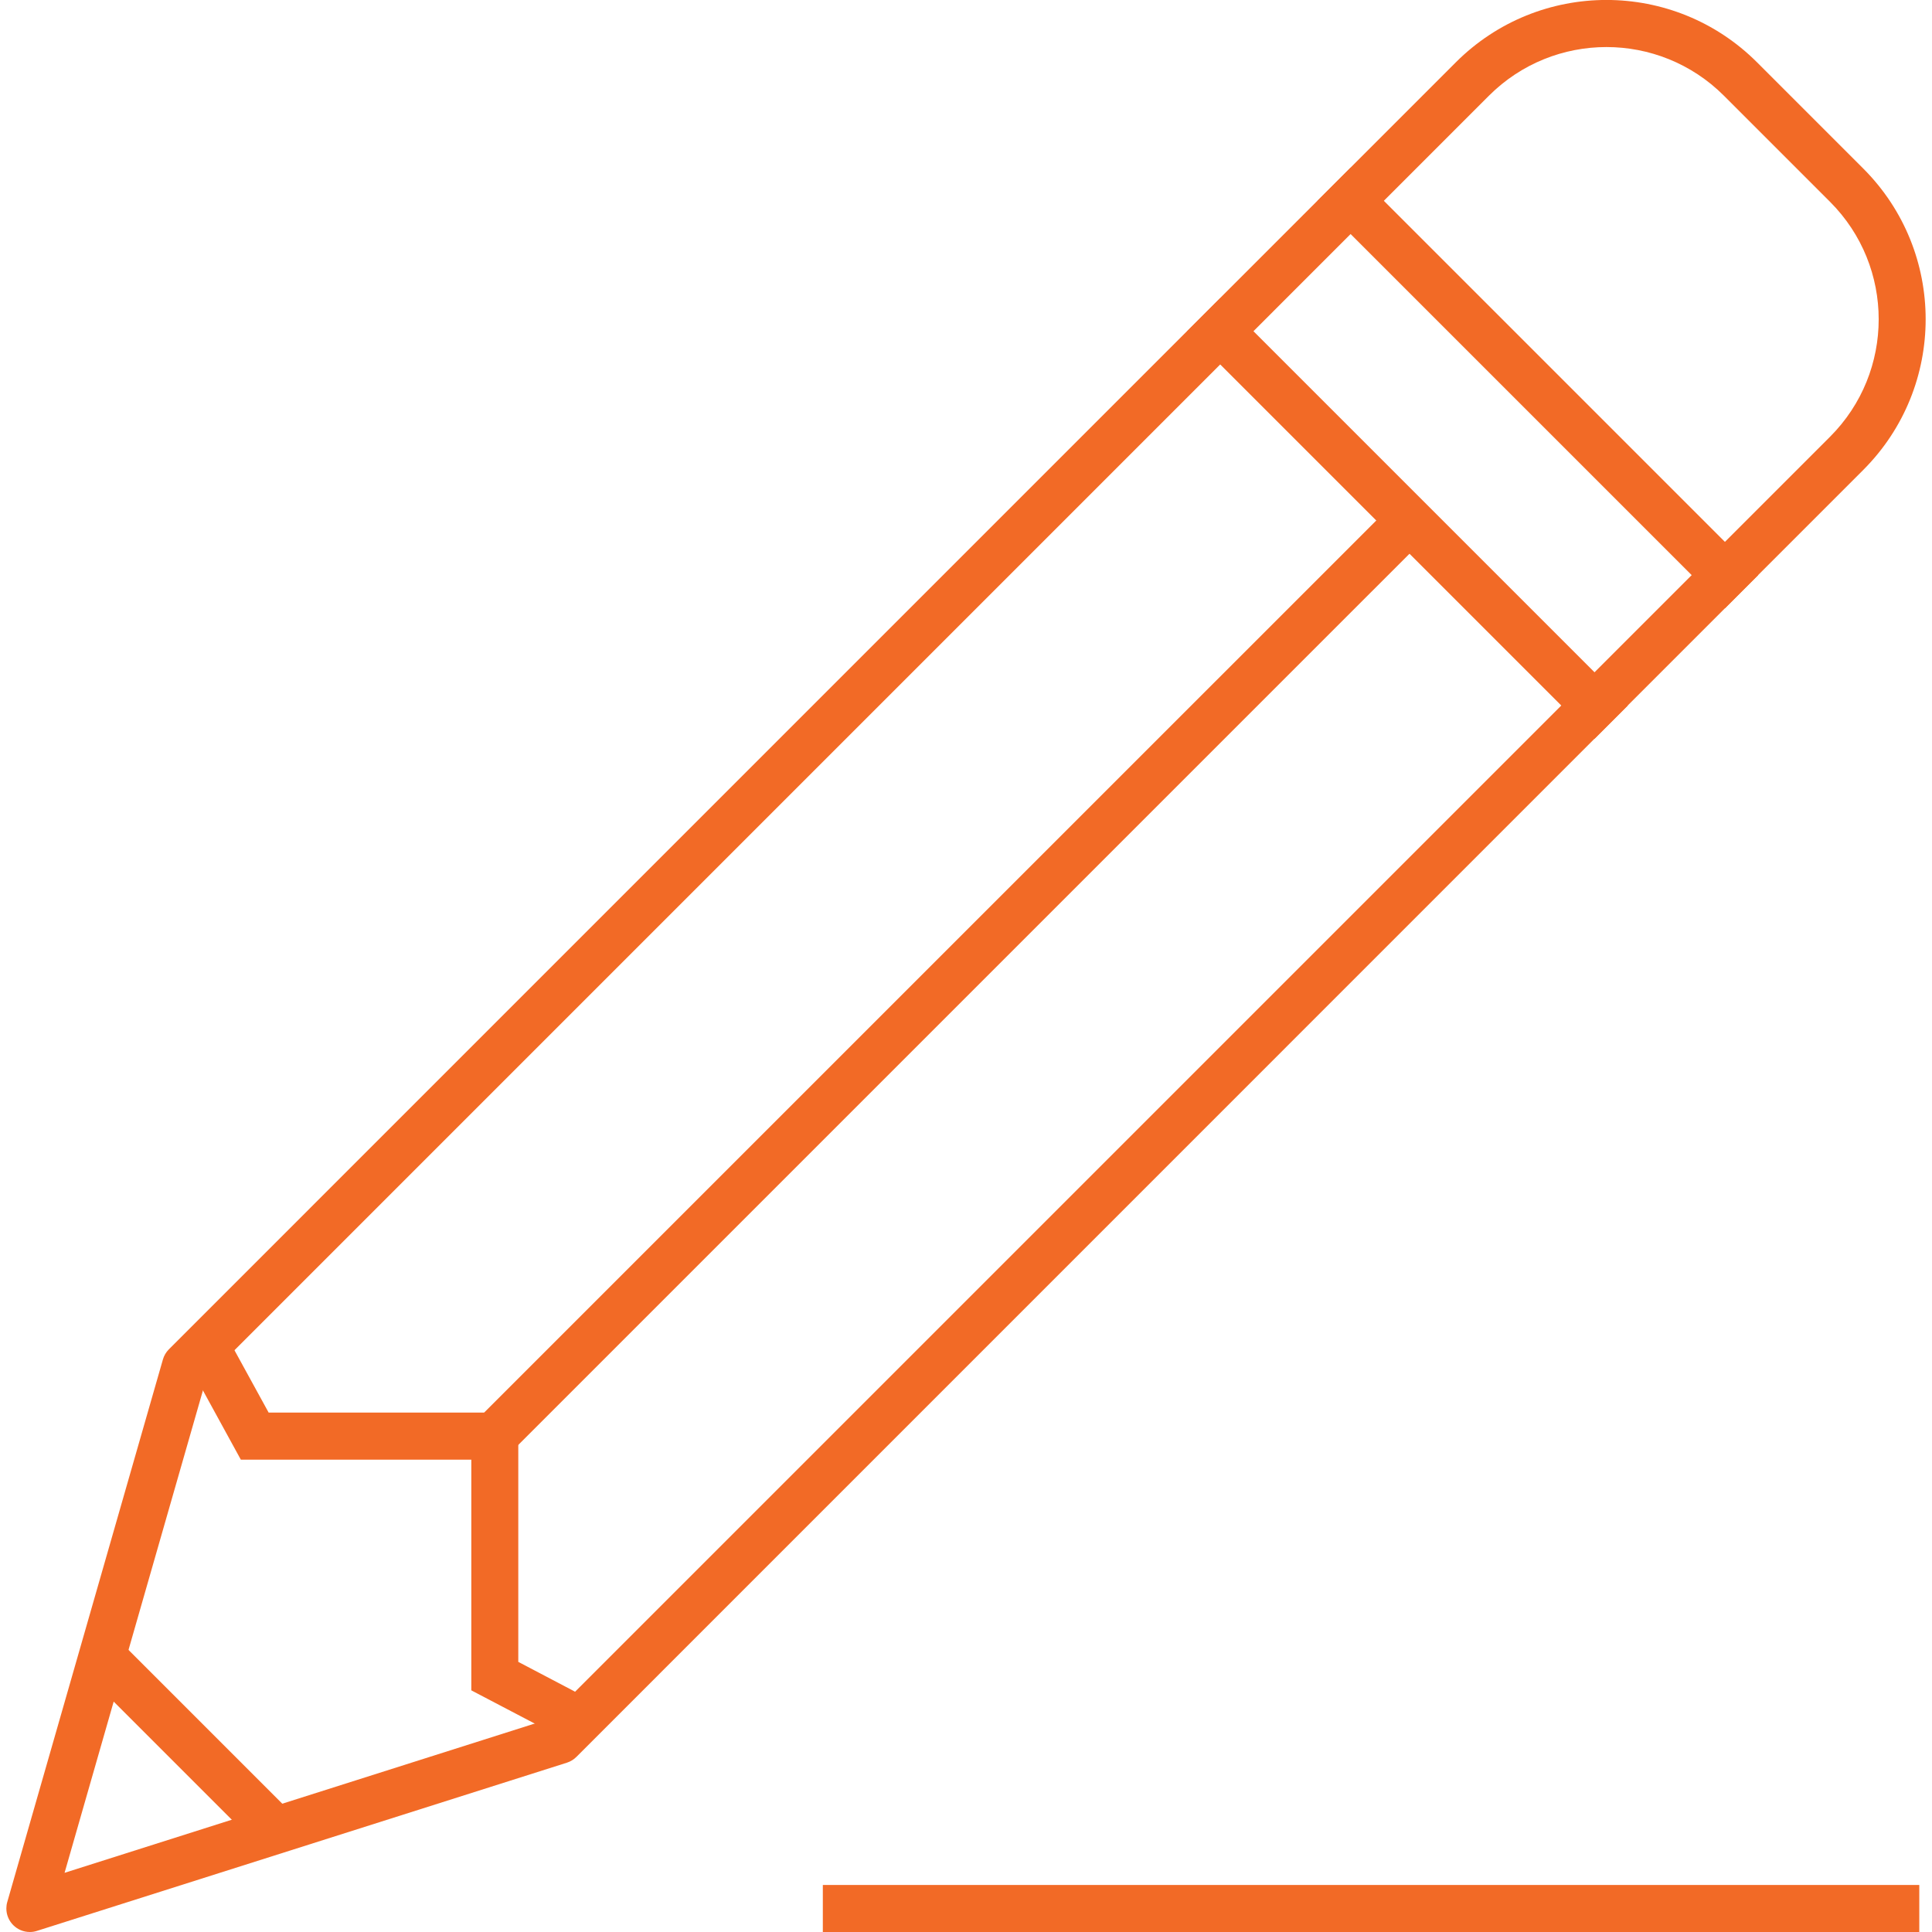 <?xml version="1.0" encoding="utf-8"?>
<!-- Generator: Adobe Illustrator 17.0.0, SVG Export Plug-In . SVG Version: 6.00 Build 0)  -->
<!DOCTYPE svg PUBLIC "-//W3C//DTD SVG 1.1//EN" "http://www.w3.org/Graphics/SVG/1.1/DTD/svg11.dtd">
<svg version="1.1" id="Layer_1" xmlns="http://www.w3.org/2000/svg" xmlns:xlink="http://www.w3.org/1999/xlink" x="0px" y="0px"
	 width="38px" height="38px" viewBox="0 0 38 38" enable-background="new 0 0 38 38" xml:space="preserve">
<rect x="16.184" y="37.075" fill="#F26A26" width="21.566" height="0.925"/>
<path fill="#F26A26" d="M0.587,38c-0.255,0-0.462-0.207-0.462-0.463c0-0.043,0.006-0.086,0.018-0.127L3.204,26.74
	c0.021-0.075,0.062-0.144,0.117-0.2L28.633,1.227c1.637-1.637,4.29-1.637,5.927,0l2.089,2.089c1.635,1.637,1.635,4.289,0,5.926
	L11.337,34.556c-0.052,0.052-0.116,0.091-0.187,0.114L0.727,37.978C0.682,37.993,0.635,38,0.587,38z M4.06,27.109l-2.79,9.727
	l9.493-3.014L35.996,8.589c1.274-1.276,1.274-3.342,0-4.618l-2.09-2.09c-1.276-1.274-3.343-1.274-4.619,0L4.06,27.109z
	 M11.01,34.228L11.01,34.228z"/>
<rect x="29.78" y="1.966" transform="matrix(-0.707 0.707 -0.707 -0.707 57.025 -8.353)" fill="#F26A26" width="0.925" height="11.336"/>
<path fill="#F26A26" d="M9.604,28.818c-0.255,0-0.463-0.207-0.463-0.462c0-0.123,0.049-0.241,0.136-0.327l17.951-17.95
	c0.19-0.171,0.482-0.157,0.653,0.033c0.159,0.176,0.159,0.443,0.001,0.62L9.931,28.683C9.844,28.77,9.726,28.818,9.604,28.818z"/>
<rect x="27.216" y="4.531" transform="matrix(-0.707 0.707 -0.707 -0.707 54.462 -2.161)" fill="#F26A26" width="0.925" height="11.336"/>
<rect x="3.237" y="31.785" transform="matrix(-0.707 0.707 -0.707 -0.707 30.556 55.903)" fill="#F26A26" width="0.925" height="4.99"/>
<path fill="#F26A26" d="M11.072,34.132c-0.075,0-0.148-0.018-0.214-0.053L9.27,33.247V28.71H4.737l-0.956-1.746
	c-0.13-0.22-0.057-0.504,0.163-0.633c0.22-0.13,0.504-0.057,0.633,0.163c0.005,0.008,0.01,0.017,0.014,0.026l0.693,1.264h4.91v4.903
	l1.093,0.574c0.226,0.118,0.314,0.398,0.195,0.624C11.403,34.037,11.244,34.133,11.072,34.132z"/>
</svg>
